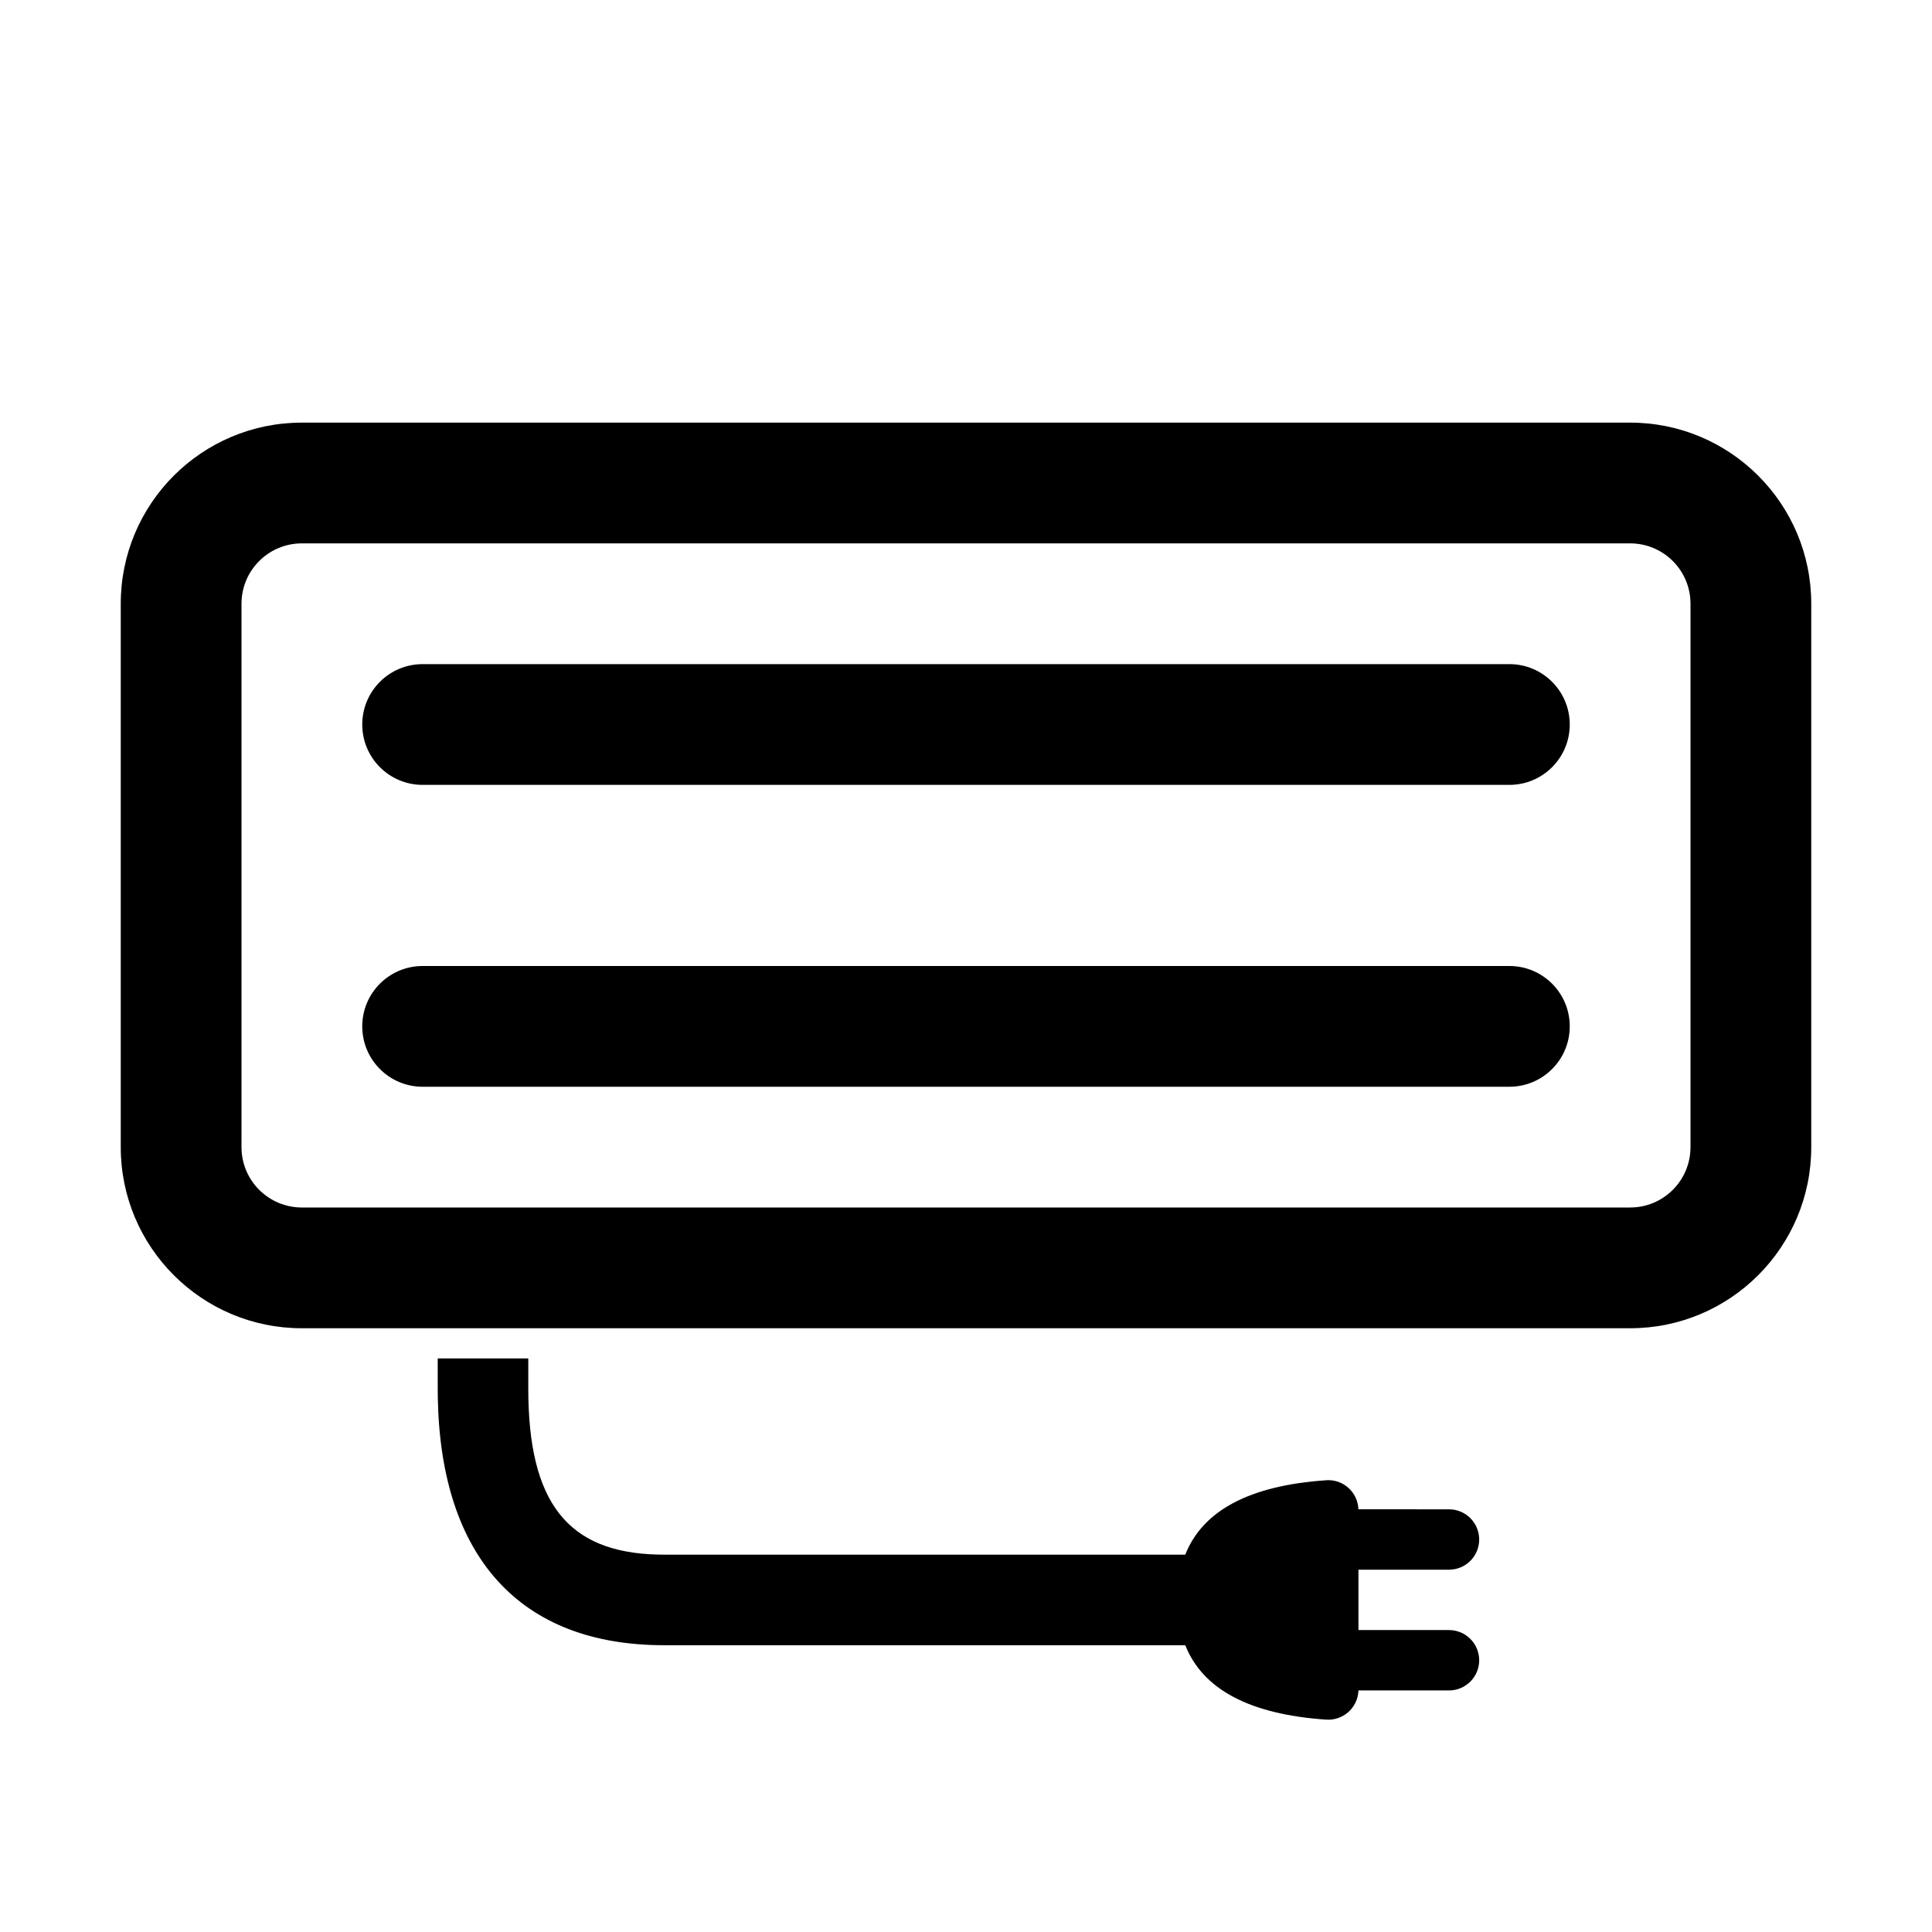 <?xml version="1.0" encoding="UTF-8"?>
<svg width="64px" height="64px" viewBox="0 0 64 64" version="1.1" xmlns="http://www.w3.org/2000/svg" xmlns:xlink="http://www.w3.org/1999/xlink">
    <title>equipment_flying_insect_light_trap</title>
    <g id="equipment_flying_insect_light_trap" stroke="none" stroke-width="1" fill="none" fill-rule="evenodd">
        <path d="M17.5,45 L17.5,46 C17.5,49.793 18.819,51.422 21.78,51.497 L22,51.5 L39.263,51.5 C39.847,50.03 41.404,49.208 43.933,49.035 C43.956,49.033 43.978,49.032 44.001,49.032 C44.514,49.033 44.936,49.419 44.993,49.917 L44.997,49.997 L48,49.998 C48.552,49.998 49,50.446 49,50.998 C49,51.511 48.614,51.933 48.117,51.991 L48,51.998 L45,51.998 L45,53.998 L48,53.998 C48.552,53.998 49,54.446 49,54.998 C49,55.55 48.552,55.998 48,55.998 L48,55.998 L45,55.998 L45,55.998 L44.999,56.001 L44.998,56.035 C44.961,56.586 44.484,57.002 43.933,56.965 C41.405,56.792 39.848,55.97 39.264,54.501 L22,54.5 C17.208,54.5 14.6,51.562 14.503,46.306 L14.5,46 L14.5,45 L17.5,45 Z" id="Combined-Shape" fill="#000000" fill-rule="nonzero"></path>
        <path d="M54,14 C57.314,14 60,16.686 60,20 L60,20 L60,38 C60,41.314 57.314,44 54,44 L54,44 L10,44 C6.686,44 4,41.314 4,38 L4,38 L4,20 C4,16.686 6.686,14 10,14 L10,14 Z M54,18 L10,18 C8.895,18 8,18.895 8,20 L8,20 L8,38 C8,39.105 8.895,40 10,40 L10,40 L54,40 C55.105,40 56,39.105 56,38 L56,38 L56,20 C56,18.895 55.105,18 54,18 L54,18 Z M50,32 C51.105,32 52,32.895 52,34 C52,35.105 51.105,36 50,36 L14,36 C12.895,36 12,35.105 12,34 C12,32.895 12.895,32 14,32 L50,32 Z M50,22 C51.105,22 52,22.895 52,24 C52,25.105 51.105,26 50,26 L14,26 C12.895,26 12,25.105 12,24 C12,22.895 12.895,22 14,22 L50,22 Z" id="Rectangle" fill="#000000" fill-rule="nonzero"></path>
    </g>
</svg>